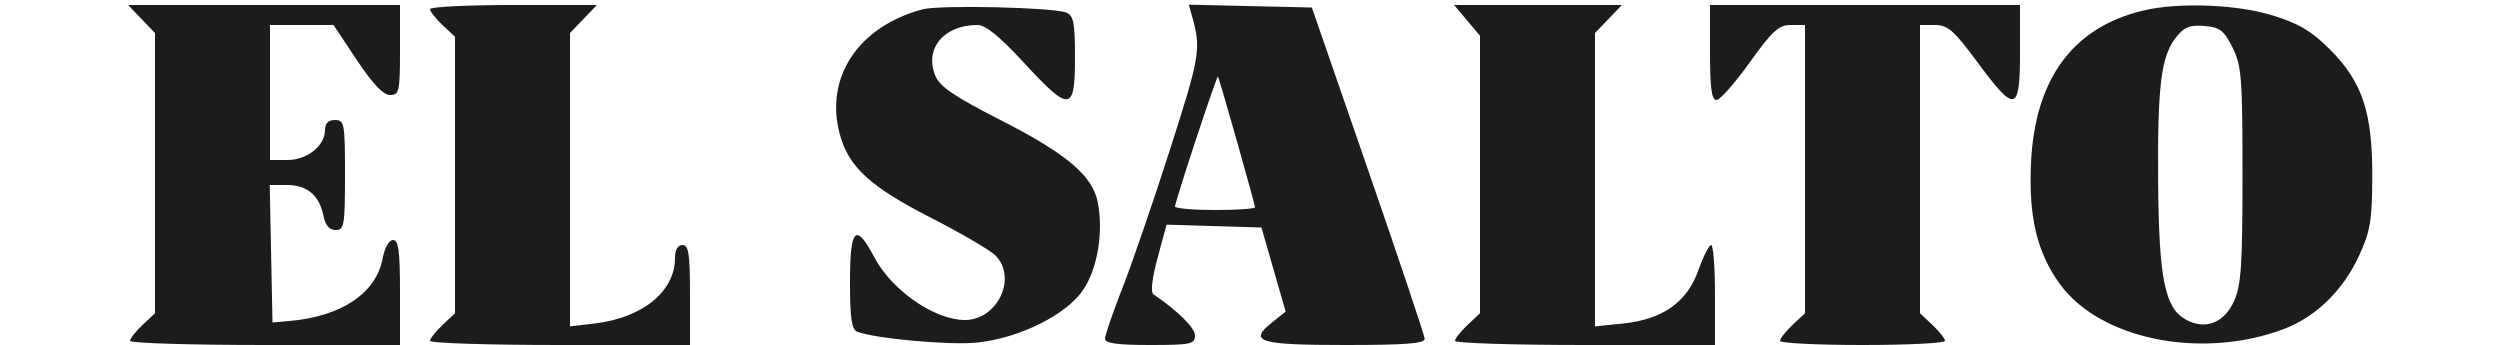<svg xmlns="http://www.w3.org/2000/svg" width="500" height="69" viewBox="0 0 500 69" version="1.1"><path d="" stroke="none" fill="#201c1c" fill-rule="evenodd"/><path d="M 28.313 3.805 L 31 6.609 31 34.630 L 31 62.651 28.500 65 C 27.125 66.292, 26 67.720, 26 68.174 C 26 68.628, 38.150 69, 53 69 L 80 69 80 58.500 C 80 50.207, 79.708 48, 78.611 48 C 77.803 48, 76.934 49.538, 76.532 51.679 C 75.231 58.617, 68.356 63.257, 58 64.186 L 54.500 64.500 54.222 50.750 L 53.944 37 57.400 37 C 61.417 37, 63.861 39.057, 64.674 43.121 C 65.063 45.065, 65.859 46, 67.125 46 C 68.845 46, 69 45.089, 69 35 C 69 24.667, 68.879 24, 67 24 C 65.667 24, 65 24.667, 65 26 C 65 29.157, 61.446 32, 57.500 32 L 54 32 54 18.500 L 54 5 60.353 5 L 66.707 5 71.361 12 C 74.531 16.766, 76.652 19, 78.008 19 C 79.850 19, 80 18.321, 80 10 L 80 1 52.813 1 L 25.626 1 28.313 3.805 M 86 1.826 C 86 2.280, 87.125 3.708, 88.500 5 L 91 7.349 91 35 L 91 62.651 88.500 65 C 87.125 66.292, 86 67.720, 86 68.174 C 86 68.628, 97.700 69, 112 69 L 138 69 138 59 C 138 50.778, 137.733 49, 136.500 49 C 135.547 49, 135 49.959, 135 51.632 C 135 58.267, 128.513 63.560, 118.999 64.686 L 114 65.279 114 35.944 L 114 6.609 116.687 3.805 L 119.374 1 102.687 1 C 93.509 1, 86 1.372, 86 1.826 M 184.500 1.870 C 171.666 5.301, 164.901 15.492, 167.948 26.805 C 169.721 33.390, 173.984 37.309, 186.136 43.525 C 192.204 46.629, 198.030 50.030, 199.084 51.084 C 203.513 55.513, 199.512 64, 192.996 64 C 186.918 64, 178.398 58.111, 174.879 51.479 C 171.131 44.412, 170 45.551, 170 56.393 C 170 63.628, 170.330 65.912, 171.434 66.336 C 175.077 67.734, 190.005 69.086, 195.450 68.511 C 203.973 67.612, 213.365 62.916, 216.690 57.893 C 219.513 53.626, 220.695 46.517, 219.574 40.541 C 218.567 35.177, 213.409 30.795, 200.123 24.022 C 190.888 19.313, 187.965 17.330, 187.067 15.162 C 184.824 9.746, 188.754 5, 195.482 5 C 197.127 5, 199.908 7.252, 204.744 12.500 C 213.954 22.496, 215 22.405, 215 11.607 C 215 4.547, 214.722 3.103, 213.250 2.515 C 210.612 1.461, 187.932 0.952, 184.500 1.870 M 238.399 3.218 C 240.249 9.723, 240.014 11.160, 234.070 29.701 C 230.710 40.181, 226.395 52.745, 224.480 57.621 C 222.566 62.497, 221 67.052, 221 67.743 C 221 68.659, 223.440 69, 230 69 C 238.144 69, 239 68.821, 239 67.119 C 239 65.564, 235.644 62.234, 230.671 58.855 C 230.094 58.463, 230.428 55.600, 231.518 51.571 L 233.315 44.931 242.803 45.216 L 252.291 45.500 254.711 53.911 L 257.130 62.321 254.404 64.495 C 249.591 68.333, 251.762 69, 269.059 69 C 281.180 69, 284.984 68.700, 284.935 67.750 C 284.899 67.063, 279.808 51.875, 273.620 34 L 262.370 1.500 250.060 1.218 L 237.750 0.936 238.399 3.218 M 293.411 4.077 L 296 7.153 296 34.902 L 296 62.651 293.500 65 C 292.125 66.292, 291 67.720, 291 68.174 C 291 68.628, 302.700 69, 317 69 L 343 69 343 59 C 343 53.500, 342.656 49, 342.235 49 C 341.814 49, 340.668 51.258, 339.688 54.017 C 337.404 60.447, 332.557 63.881, 324.609 64.701 L 319 65.280 319 35.945 L 319 6.609 321.687 3.805 L 324.374 1 307.598 1 L 290.822 1 293.411 4.077 M 342 10.500 C 342 17.572, 342.328 20, 343.285 20 C 343.992 20, 346.984 16.625, 349.934 12.500 C 354.458 6.175, 355.744 5, 358.149 5 L 361 5 361 33.826 L 361 62.651 358.500 65 C 357.125 66.292, 356 67.720, 356 68.174 C 356 68.628, 363.425 69, 372.500 69 C 381.575 69, 389 68.628, 389 68.174 C 389 67.720, 387.875 66.292, 386.500 65 L 384 62.651 384 33.826 L 384 5 386.993 5 C 389.558 5, 390.779 6.073, 395.532 12.500 C 403.058 22.677, 404 22.455, 404 10.500 L 404 1 373 1 L 342 1 342 10.500 M 428.734 2.088 C 414.608 5.416, 406.985 15.740, 406.198 32.606 C 405.698 43.342, 407.402 50.494, 411.960 56.785 C 419.995 67.879, 440.175 71.978, 456.621 65.859 C 463.140 63.433, 468.579 58.148, 471.847 51.067 C 474.049 46.295, 474.422 44.072, 474.458 35.500 C 474.513 22.504, 472.492 16.396, 465.983 9.888 C 462.295 6.200, 459.772 4.701, 454.522 3.079 C 447.372 0.871, 435.789 0.426, 428.734 2.088 M 435.165 7.517 C 432.210 11.274, 431.483 17.236, 431.630 36.500 C 431.777 55.631, 432.963 61.561, 437.109 63.887 C 441.006 66.075, 444.812 64.635, 446.816 60.214 C 448.227 57.101, 448.500 53.019, 448.500 35 C 448.500 15.500, 448.314 13.128, 446.500 9.500 C 444.784 6.069, 443.983 5.457, 440.865 5.196 C 437.930 4.951, 436.832 5.398, 435.165 7.517 M 239.208 27.831 C 236.893 34.843, 235 40.900, 235 41.290 C 235 41.681, 238.600 42, 243 42 C 247.400 42, 251 41.754, 251 41.454 C 251 40.842, 243.852 15.618, 243.585 15.291 C 243.492 15.176, 241.522 20.819, 239.208 27.831" stroke="none" fill="#1c1c1c" fill-rule="evenodd"/></svg>
